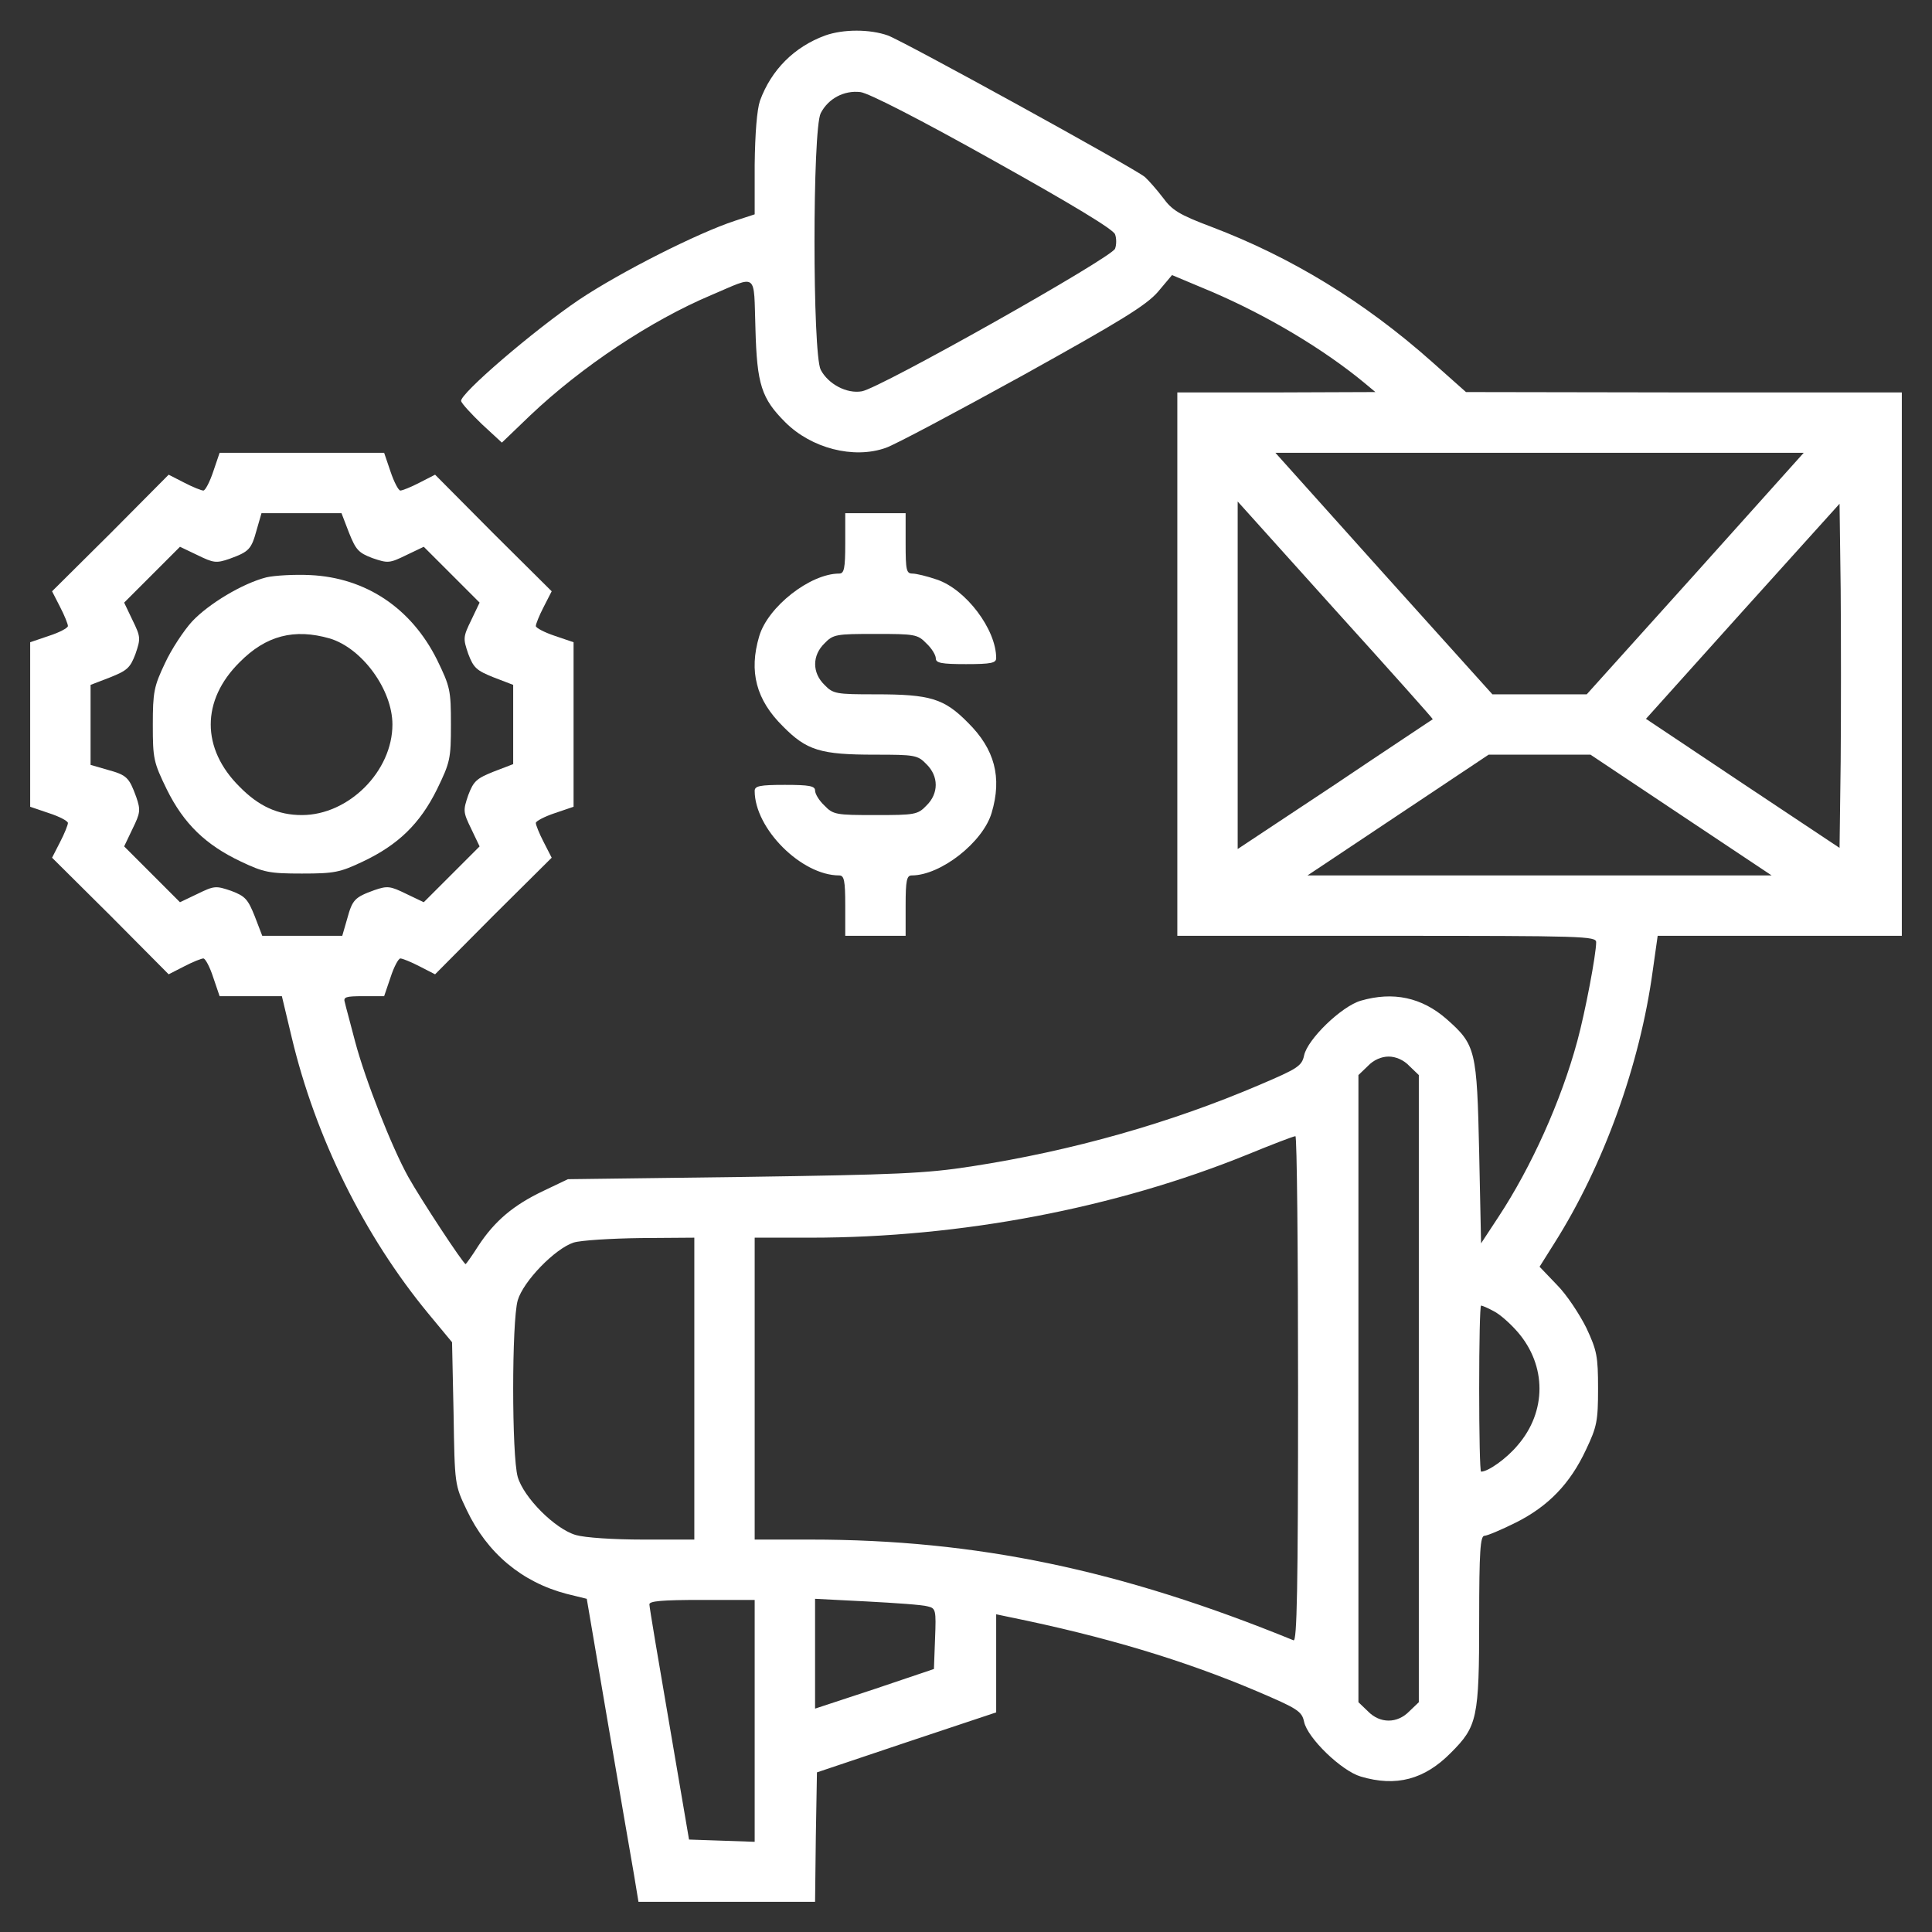 <svg width="100" height="100" viewBox="0 0 100 100" fill="none" xmlns="http://www.w3.org/2000/svg">
<rect x="0" y="0" width="100" height="100" fill="#333333" stroke="none"/>
<path d="M42.715 1.836C41.113 2.422 39.922 3.613 39.336 5.215C39.18 5.684 39.082 6.875 39.062 8.535V11.094L38.047 11.426C36.133 12.051 32.148 14.062 29.98 15.508C27.637 17.09 23.77 20.41 23.867 20.762C23.906 20.898 24.395 21.426 24.941 21.953L25.977 22.91L27.441 21.504C30.117 18.965 33.711 16.582 36.816 15.273C39.258 14.238 39.004 14.043 39.102 17.031C39.18 19.902 39.414 20.625 40.645 21.855C41.992 23.203 44.18 23.77 45.84 23.184C46.309 23.027 49.492 21.328 52.93 19.434C58.027 16.602 59.336 15.801 59.941 15.098L60.664 14.238L62.715 15.098C65.625 16.348 68.496 18.066 70.606 19.805L71.191 20.293L66.074 20.312H60.938V34.375V48.438H71.777C81.973 48.438 82.617 48.457 82.617 48.77C82.617 49.395 82.051 52.383 81.641 53.887C80.801 56.992 79.258 60.41 77.559 62.988L76.66 64.356L76.562 59.668C76.445 54.355 76.387 54.082 74.883 52.754C73.594 51.621 72.109 51.309 70.43 51.797C69.434 52.09 67.676 53.789 67.5 54.629C67.383 55.176 67.168 55.312 65.195 56.152C60.586 58.125 55.488 59.57 50.293 60.371C47.91 60.742 46.406 60.801 38.477 60.918L29.395 61.035L28.125 61.641C26.562 62.383 25.605 63.203 24.766 64.473C24.434 65 24.121 65.43 24.102 65.43C23.984 65.43 21.777 62.07 21.133 60.918C20.293 59.414 18.906 55.898 18.379 53.906C18.145 52.988 17.891 52.09 17.852 51.895C17.754 51.602 17.891 51.562 18.828 51.562H19.883L20.215 50.586C20.391 50.039 20.625 49.609 20.723 49.609C20.82 49.609 21.27 49.785 21.719 50.02L22.52 50.43L25.527 47.402L28.555 44.395L28.145 43.594C27.91 43.145 27.734 42.695 27.734 42.598C27.734 42.5 28.184 42.266 28.711 42.09L29.688 41.758V37.5V33.242L28.711 32.91C28.184 32.734 27.734 32.5 27.734 32.402C27.734 32.305 27.91 31.855 28.145 31.406L28.555 30.605L25.527 27.598L22.52 24.57L21.719 24.98C21.27 25.215 20.82 25.391 20.723 25.391C20.625 25.391 20.391 24.941 20.215 24.414L19.883 23.438H15.625H11.367L11.035 24.414C10.859 24.941 10.625 25.391 10.527 25.391C10.43 25.391 9.98 25.215 9.531 24.98L8.73 24.57L5.723 27.598L2.695 30.605L3.105 31.406C3.34 31.855 3.516 32.305 3.516 32.402C3.516 32.5 3.086 32.734 2.539 32.91L1.562 33.242V37.5V41.758L2.539 42.09C3.086 42.266 3.516 42.5 3.516 42.598C3.516 42.695 3.34 43.145 3.105 43.594L2.695 44.395L5.723 47.402L8.73 50.43L9.531 50.02C9.98 49.785 10.43 49.609 10.527 49.609C10.625 49.609 10.859 50.039 11.035 50.586L11.367 51.562H12.969H14.59L15.098 53.691C16.328 58.867 18.848 63.965 22.168 67.988L23.398 69.473L23.477 73.164C23.535 76.856 23.535 76.856 24.16 78.164C25.215 80.391 27.012 81.894 29.336 82.5L30.371 82.754L31.465 89.18C32.07 92.715 32.676 96.25 32.812 97.012L33.047 98.438H37.617H42.188L42.227 95.078L42.285 91.738L46.934 90.176L51.562 88.633V86.094V83.555L52.207 83.691C57.207 84.707 61.289 85.938 65.059 87.539C67.168 88.438 67.383 88.574 67.5 89.121C67.676 89.961 69.434 91.66 70.43 91.953C72.266 92.5 73.731 92.109 75.098 90.723C76.465 89.356 76.562 88.945 76.562 83.809C76.562 80.293 76.621 79.492 76.836 79.492C76.973 79.492 77.715 79.18 78.457 78.809C80.137 77.969 81.269 76.797 82.09 75.039C82.656 73.848 82.715 73.555 82.715 71.875C82.715 70.195 82.656 69.902 82.109 68.731C81.758 68.027 81.094 67.012 80.586 66.504L79.688 65.566L80.449 64.356C83.008 60.312 84.883 55.117 85.547 50.234L85.801 48.438H92.109H98.438V34.375V20.312H87.168L75.879 20.293L74.121 18.73C70.606 15.605 66.816 13.301 62.695 11.738C61.035 11.113 60.664 10.879 60.195 10.234C59.883 9.824 59.453 9.336 59.258 9.16C58.691 8.691 46.797 2.148 45.957 1.836C45.02 1.504 43.652 1.504 42.715 1.836ZM51.406 8.301C55.43 10.547 57.637 11.875 57.715 12.129C57.793 12.324 57.793 12.676 57.715 12.871C57.578 13.32 45.547 20.098 44.609 20.254C43.828 20.391 42.871 19.883 42.48 19.141C42.051 18.301 42.051 6.699 42.48 5.859C42.871 5.098 43.691 4.668 44.531 4.766C44.941 4.805 47.676 6.211 51.406 8.301ZM87.754 29.688L82.129 35.938H79.688H77.246L71.621 29.688L66.016 23.438H79.688H93.359L87.754 29.688ZM74.16 37.227C74.141 37.246 71.856 38.75 69.102 40.605L64.062 43.945V34.961V25.957L69.121 31.582C71.914 34.668 74.18 37.207 74.16 37.227ZM95.273 39.414L95.215 43.887L90.195 40.547L85.195 37.207L90.195 31.641L95.215 26.074L95.273 30.508C95.293 32.969 95.293 36.973 95.273 39.414ZM18.066 27.578C18.418 28.457 18.555 28.613 19.277 28.887C20.078 29.16 20.156 29.16 21.035 28.73L21.934 28.301L23.379 29.746L24.824 31.191L24.395 32.09C23.965 32.969 23.965 33.047 24.238 33.848C24.512 34.57 24.668 34.707 25.547 35.059L26.562 35.449V37.5V39.551L25.547 39.941C24.668 40.293 24.512 40.43 24.238 41.152C23.965 41.953 23.965 42.031 24.395 42.91L24.824 43.809L23.379 45.254L21.934 46.699L21.035 46.27C20.195 45.859 20.059 45.84 19.375 46.074C18.359 46.445 18.242 46.562 17.969 47.559L17.715 48.438H15.645H13.574L13.184 47.422C12.832 46.543 12.695 46.387 11.973 46.113C11.172 45.84 11.094 45.84 10.215 46.27L9.316 46.699L7.871 45.254L6.426 43.809L6.855 42.91C7.266 42.07 7.285 41.934 7.051 41.25C6.68 40.234 6.562 40.117 5.566 39.844L4.688 39.59V37.52V35.449L5.703 35.059C6.582 34.707 6.738 34.57 7.012 33.848C7.285 33.047 7.285 32.969 6.855 32.09L6.426 31.191L7.871 29.746L9.316 28.301L10.215 28.73C11.055 29.141 11.191 29.16 11.875 28.926C12.891 28.555 13.008 28.438 13.281 27.441L13.535 26.562H15.605H17.676L18.066 27.578ZM87.012 42.188L91.699 45.312H79.688H67.676L72.363 42.188L77.051 39.062H79.688H82.324L87.012 42.188ZM72.949 55.176L73.438 55.645V71.875V88.106L72.949 88.574C72.324 89.219 71.426 89.219 70.801 88.574L70.312 88.106V71.875V55.645L70.801 55.176C71.094 54.863 71.504 54.688 71.875 54.688C72.246 54.688 72.656 54.863 72.949 55.176ZM67.188 71.894C67.188 82.305 67.129 84.981 66.953 84.902C58.008 81.25 50.527 79.688 41.953 79.688H39.062V71.875V64.062H41.953C49.727 64.062 57.715 62.539 64.551 59.766C65.84 59.238 66.953 58.809 67.051 58.809C67.129 58.789 67.188 64.688 67.188 71.894ZM35.938 71.875V79.688H33.281C31.758 79.688 30.273 79.59 29.805 79.453C28.73 79.141 27.109 77.519 26.797 76.445C26.484 75.352 26.484 68.398 26.797 67.305C27.09 66.309 28.73 64.629 29.688 64.316C30.059 64.199 31.621 64.102 33.164 64.082L35.938 64.062V71.875ZM77.324 67.871C77.637 68.027 78.184 68.516 78.555 68.945C80.059 70.684 80.059 73.066 78.555 74.805C77.988 75.488 77.031 76.172 76.66 76.172C76.602 76.172 76.562 74.238 76.562 71.875C76.562 69.512 76.602 67.578 76.66 67.578C76.738 67.578 77.031 67.715 77.324 67.871ZM39.062 89.062V95.332L37.363 95.273L35.664 95.215L34.648 89.258C34.082 85.977 33.613 83.184 33.613 83.047C33.594 82.871 34.258 82.812 36.328 82.812H39.062V89.062ZM48.008 83.144C48.438 83.242 48.457 83.32 48.398 84.824L48.34 86.387L45.273 87.422L42.188 88.438V85.606V82.754L44.863 82.891C46.348 82.969 47.754 83.066 48.008 83.144Z" fill="white"/>
<path d="M13.789 29.883C12.559 30.195 10.801 31.25 9.941 32.168C9.512 32.637 8.867 33.613 8.535 34.336C7.969 35.527 7.91 35.82 7.91 37.52C7.91 39.277 7.949 39.453 8.633 40.859C9.512 42.637 10.645 43.73 12.461 44.59C13.652 45.156 13.945 45.215 15.625 45.215C17.305 45.215 17.598 45.156 18.789 44.59C20.605 43.73 21.738 42.637 22.617 40.859C23.301 39.453 23.34 39.277 23.34 37.5C23.34 35.723 23.301 35.547 22.617 34.141C21.289 31.484 18.945 29.902 16.055 29.766C15.234 29.727 14.219 29.785 13.789 29.883ZM17.07 33.047C18.75 33.555 20.312 35.703 20.312 37.5C20.312 39.922 18.047 42.188 15.625 42.188C14.395 42.188 13.398 41.738 12.402 40.723C10.41 38.75 10.41 36.25 12.402 34.277C13.77 32.891 15.234 32.52 17.07 33.047Z" fill="white"/>
<path d="M43.75 28.125C43.75 29.434 43.691 29.688 43.438 29.688C41.934 29.688 39.746 31.406 39.297 32.93C38.75 34.766 39.141 36.23 40.527 37.598C41.758 38.848 42.48 39.062 45.293 39.062C47.344 39.062 47.5 39.082 47.949 39.551C48.594 40.176 48.594 41.074 47.949 41.699C47.5 42.168 47.344 42.188 45.312 42.188C43.281 42.188 43.125 42.168 42.676 41.699C42.402 41.445 42.188 41.094 42.188 40.918C42.188 40.684 41.895 40.625 40.625 40.625C39.316 40.625 39.062 40.684 39.062 40.938C39.062 42.891 41.484 45.312 43.438 45.312C43.691 45.312 43.75 45.566 43.75 46.875V48.438H45.312H46.875V46.875C46.875 45.566 46.934 45.312 47.188 45.312C48.691 45.312 50.879 43.594 51.328 42.07C51.875 40.234 51.484 38.77 50.098 37.402C48.867 36.152 48.145 35.938 45.332 35.938C43.281 35.938 43.125 35.918 42.676 35.449C42.031 34.824 42.031 33.926 42.676 33.301C43.125 32.832 43.281 32.812 45.312 32.812C47.344 32.812 47.5 32.832 47.949 33.301C48.223 33.555 48.438 33.906 48.438 34.082C48.438 34.316 48.73 34.375 50 34.375C51.309 34.375 51.562 34.316 51.562 34.062C51.562 32.578 50 30.508 48.496 30C47.988 29.824 47.422 29.688 47.227 29.688C46.914 29.688 46.875 29.512 46.875 28.125V26.562H45.312H43.75V28.125Z" fill="white"/>
</svg>
